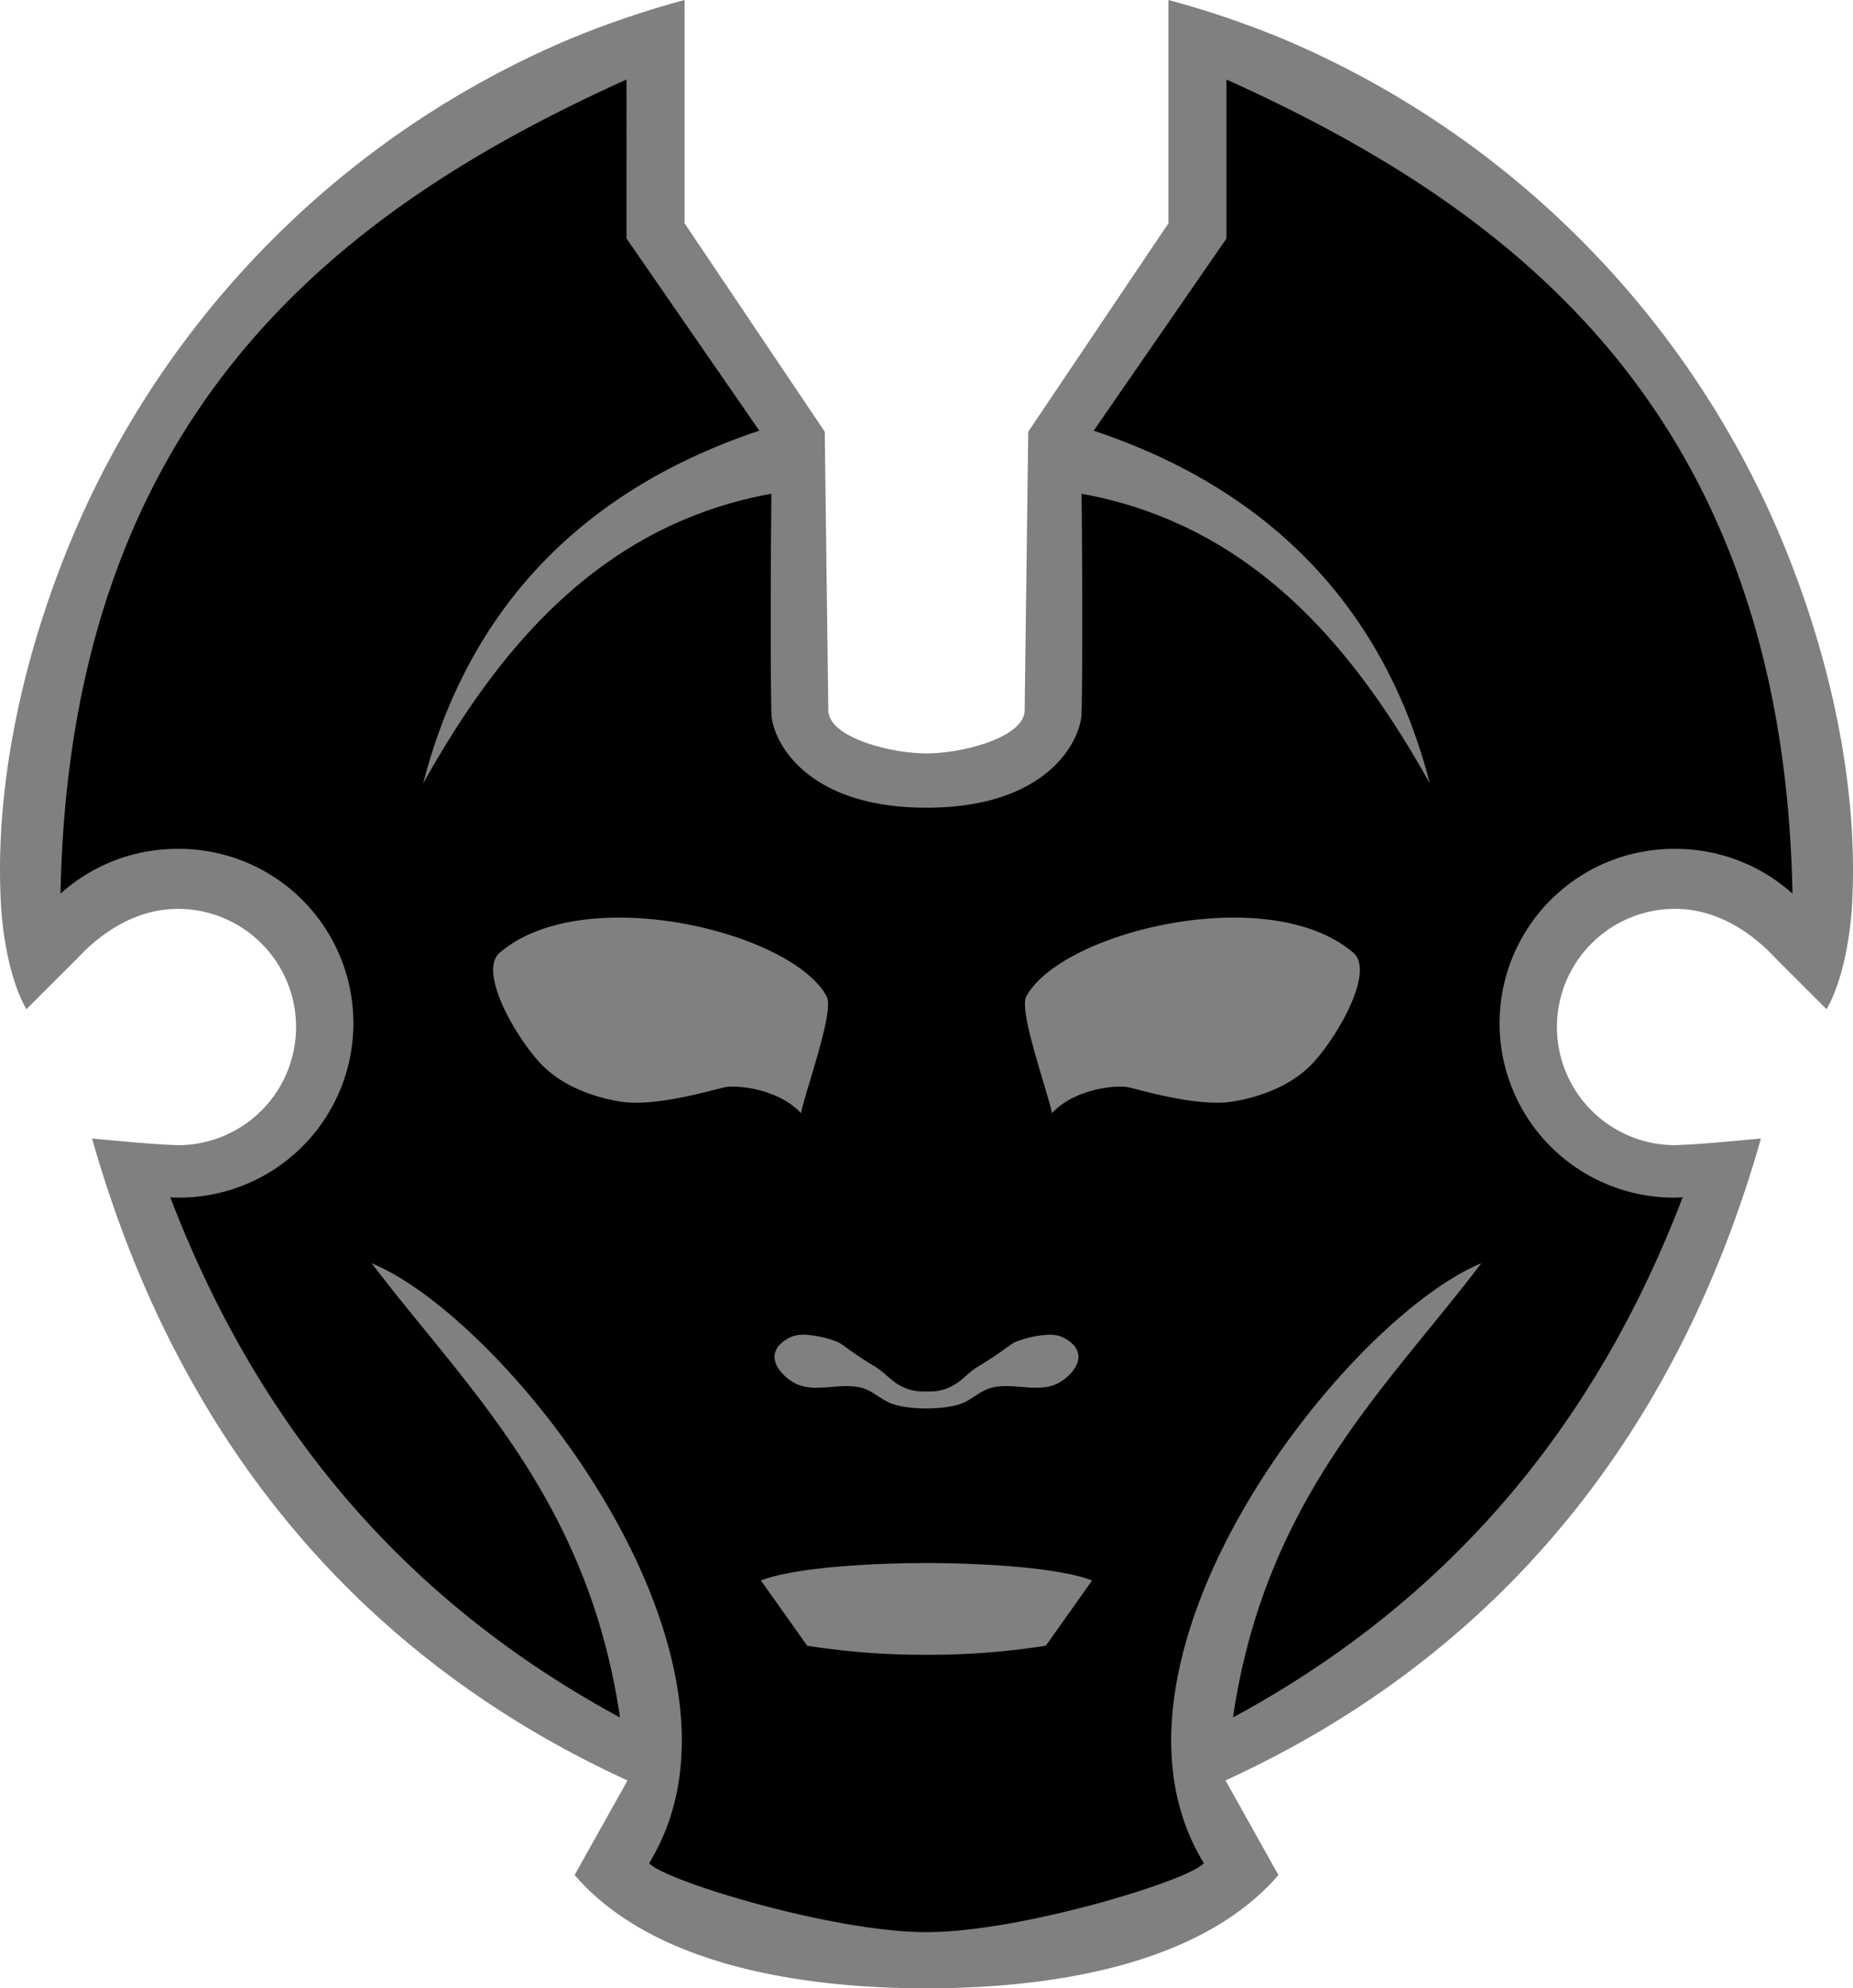 <svg xmlns="http://www.w3.org/2000/svg" width="262.341" height="281.481" viewBox="0 0 69.411 74.475"><path d="m47.887 70.231-1.981-3.542c9.99-4.576 16.837-12.696 20.056-24.043-1.092.096-2.156.211-3.215.248a4.426 4.426 0 0 1 0-8.852c1.43.001 2.739.741 3.785 1.873L68.42 37.8c.678-1.173.902-3.004.952-3.85.276-4.71-.934-9.717-2.701-13.896a35 35 0 0 0-7.485-11.1 35 35 0 0 0-11.101-7.486A35 35 0 0 0 43.768 0v8.364l-5.251 7.805-.134 10.434c-.013 1.024-2.338 1.618-3.678 1.618s-3.664-.594-3.677-1.618l-.134-10.434-5.25-7.805V0a35 35 0 0 0-4.318 1.468 35 35 0 0 0-11.101 7.485A35 35 0 0 0 2.74 20.054C.973 24.233-.237 29.24.04 33.95c.049.847.273 2.678.95 3.851l1.889-1.885c1.046-1.132 2.355-1.872 3.785-1.873a4.426 4.426 0 0 1 0 8.852c-1.06-.037-2.123-.152-3.215-.248C6.668 53.993 13.515 62.113 23.505 66.69l-1.98 3.542c2.927 3.404 8.565 4.244 13.18 4.244s10.254-.84 13.182-4.244" style="fill:gray"/><path d="M45.942 2.978v5.956l-4.973 7.199c7.735 2.583 11.21 7.838 12.589 13.21-2.817-5.047-6.624-9.681-13.043-10.849 0 0 .056 5.48 0 8.219-.02.97-1.214 3.541-5.81 3.541-4.595 0-5.79-2.571-5.81-3.541-.055-2.74 0-8.219 0-8.219-6.419 1.168-10.225 5.802-13.042 10.848 1.38-5.371 4.853-10.626 12.59-13.21l-4.974-7.198V2.978C12.688 7.848 2.608 15.486 2.267 33.473a6.53 6.53 0 0 1 4.358-1.677 6.532 6.532 0 1 1 0 13.063 7 7 0 0 1-.247-.013c2.906 7.586 7.921 14.659 16.847 19.485-1.208-8.223-5.797-12.39-9.303-17.015 5.117 2.125 15.086 14.799 10.396 22.47.49.63 6.837 2.586 10.387 2.586s9.898-1.955 10.388-2.586c-4.69-7.671 5.279-20.345 10.396-22.47-3.506 4.626-8.095 8.792-9.304 17.015 8.927-4.826 13.942-11.899 16.847-19.485q-.123.009-.247.013a6.532 6.532 0 1 1 0-13.063c1.61.003 3.162.6 4.359 1.677-.34-17.987-10.421-25.626-21.202-30.495M23.155 34.37c3.299-.01 6.953 1.359 7.81 2.951.292.543-.737 3.36-.963 4.374-.83-.91-2.408-1.07-2.877-.965-.48.108-2.586.739-3.873.534-1.12-.179-2.301-.646-3.06-1.49-.968-1.076-2.264-3.407-1.476-4.085 1.08-.929 2.71-1.313 4.439-1.319m23.101 0c1.728.006 3.359.39 4.439 1.319.788.678-.508 3.009-1.477 4.086-.758.843-1.94 1.31-3.06 1.488-1.286.205-3.392-.425-3.872-.533-.47-.106-2.047.055-2.878.965-.225-1.013-1.254-3.831-.962-4.374.857-1.592 4.511-2.961 7.81-2.951M30.161 49.994a4 4 0 0 1 1.227.276c.173.08.565.427 1.378.911.355.212.56.488.877.676.412.243.698.264 1.062.264s.65-.02 1.062-.264c.319-.188.523-.464.878-.675.813-.485 1.204-.832 1.377-.911a4 4 0 0 1 1.227-.276c.17-.006.331.01.465.058.156.056.321.153.45.278a.7.7 0 0 1 .233.444c.014.208-.078.412-.22.589-.14.177-.33.327-.512.43-.747.42-1.74-.04-2.562.198-.415.12-.736.47-1.148.603-.346.112-.83.162-1.25.162s-.903-.05-1.25-.162c-.41-.132-.732-.484-1.147-.603-.823-.238-1.815.222-2.562-.198a1.8 1.8 0 0 1-.513-.43c-.141-.177-.233-.38-.219-.59a.7.7 0 0 1 .233-.443c.129-.125.294-.222.45-.278.134-.047.295-.064.464-.059m4.544 8.552c2.084 0 4.98.172 6.203.654l-1.732 2.443a28 28 0 0 1-4.47.34 28 28 0 0 1-4.471-.34L28.503 59.2c1.223-.482 4.119-.654 6.202-.654" style="stroke-width:.265"/></svg>